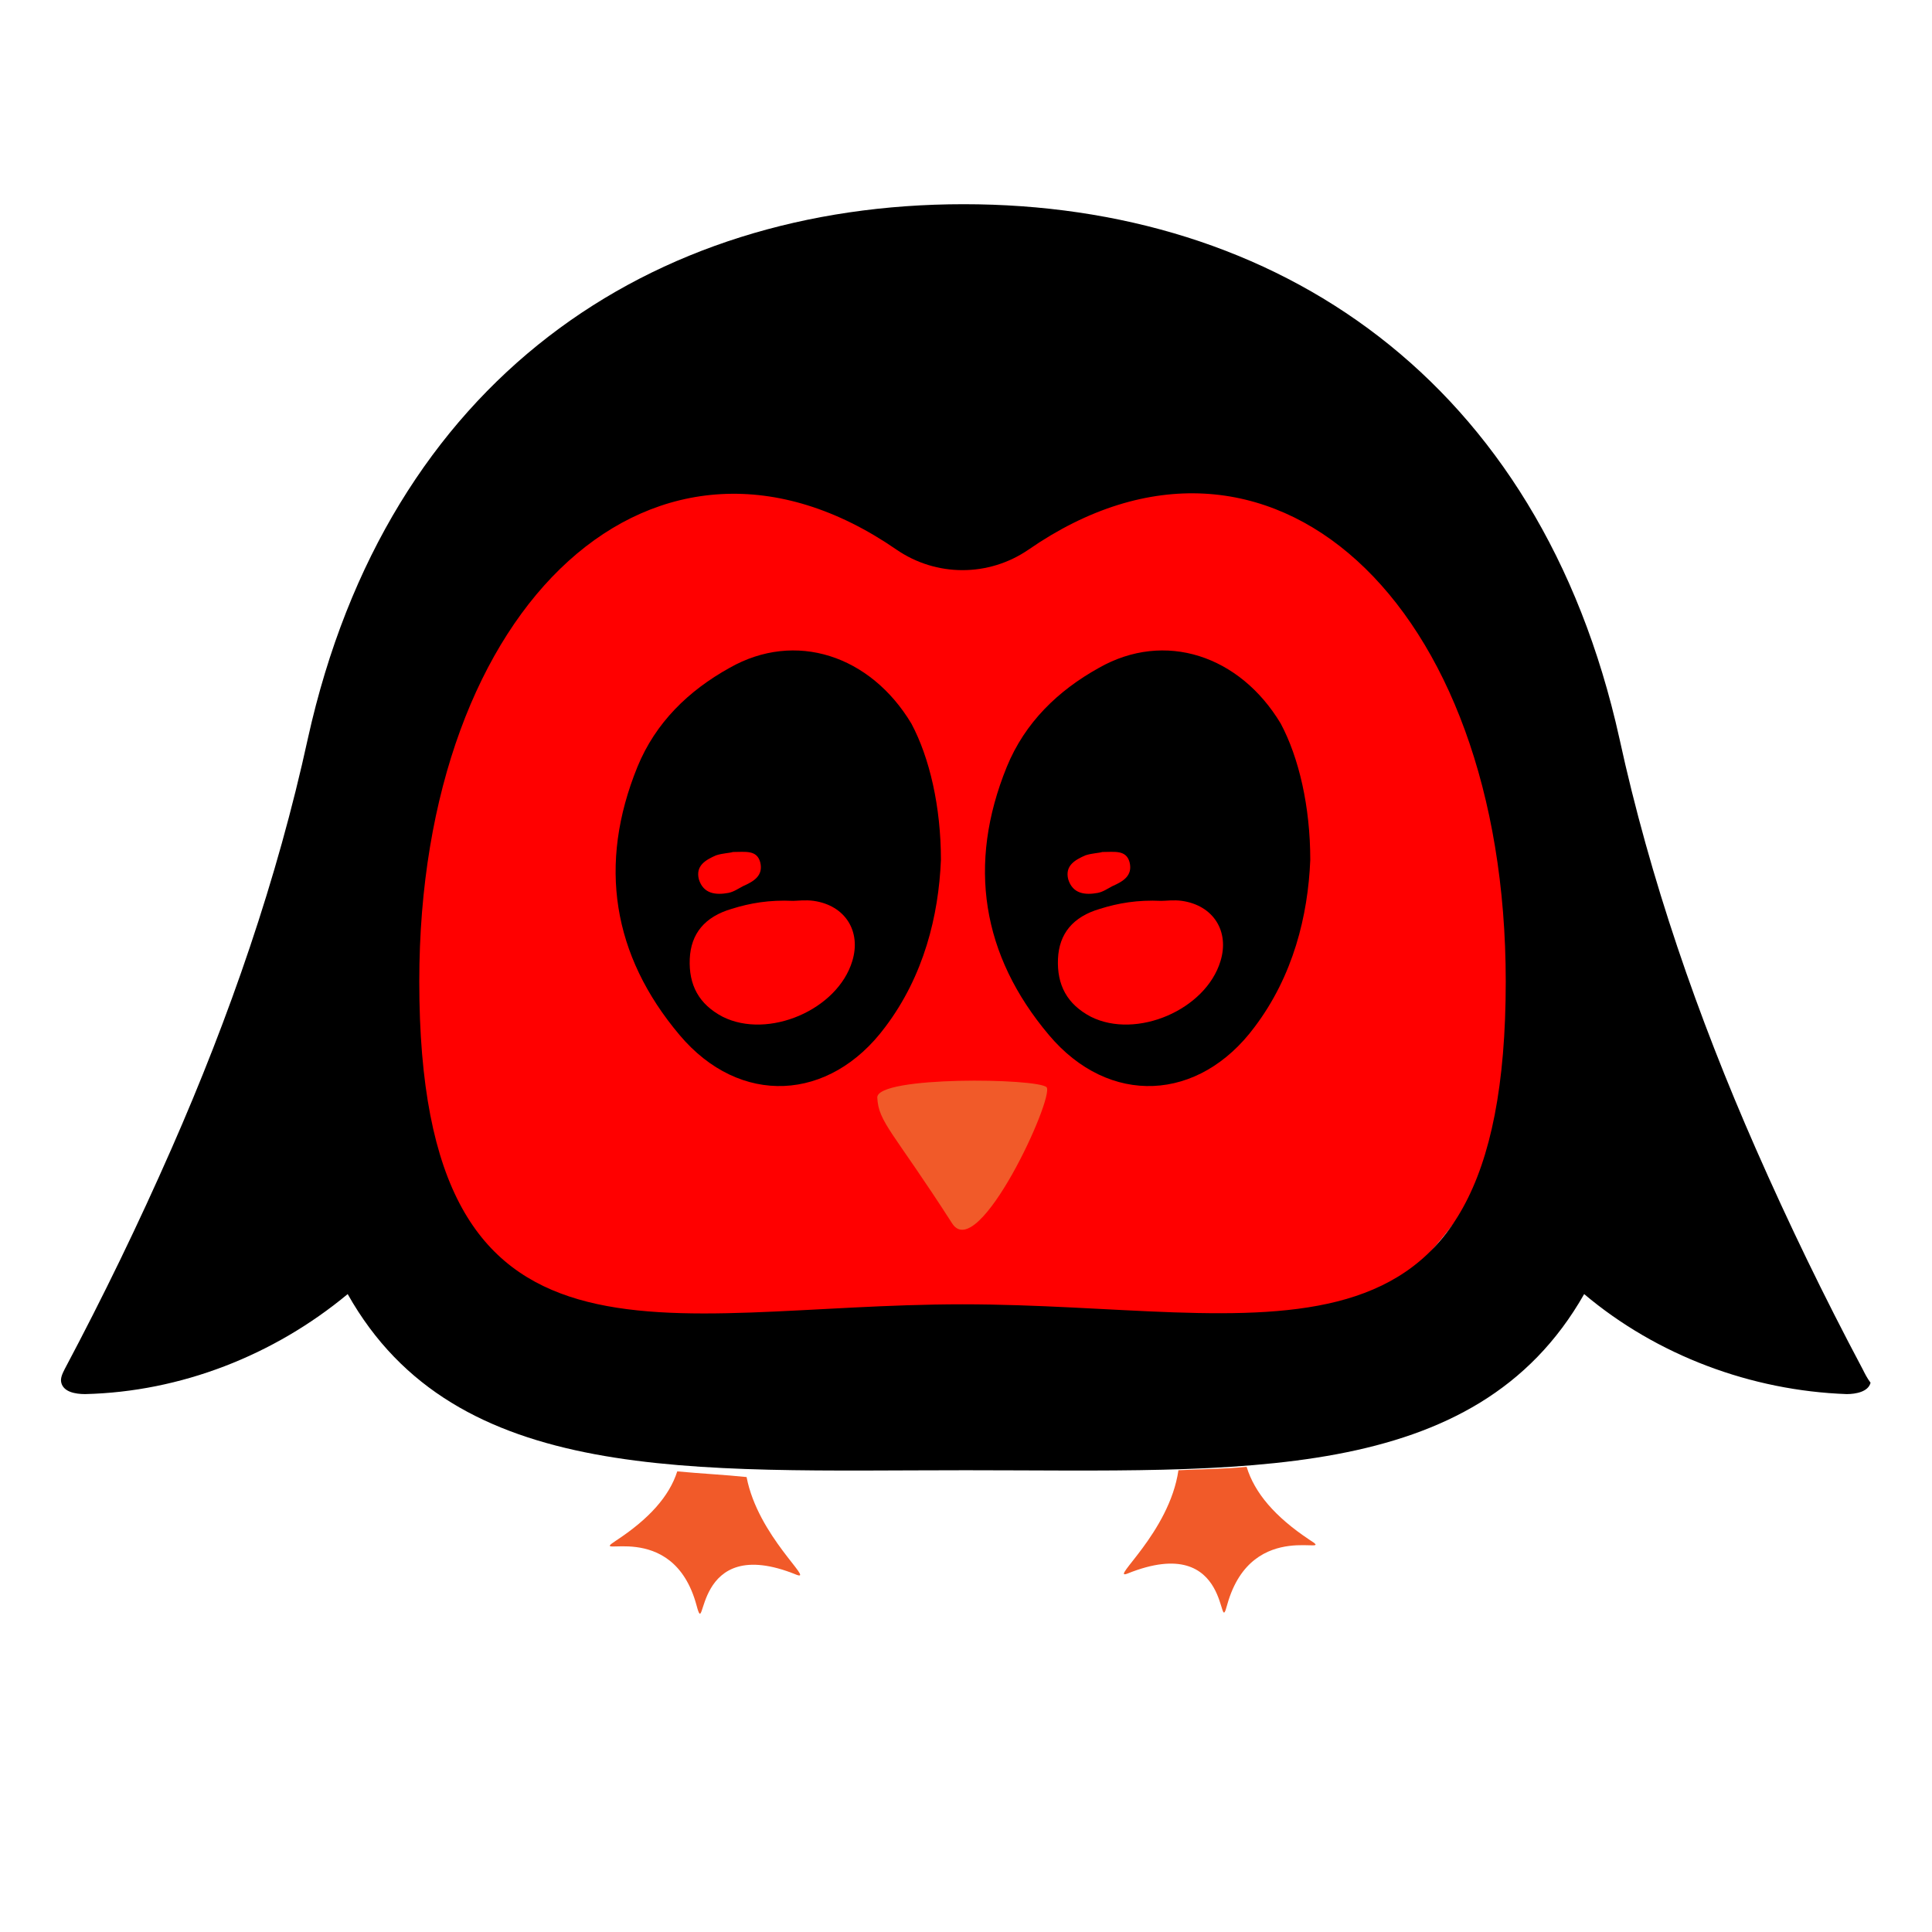 <svg width="170" height="170" xmlns="http://www.w3.org/2000/svg" xmlns:svg="http://www.w3.org/2000/svg">
	 <ellipse class="pet-body" ry="48.5" rx="53.5" id="svg_54" cy="79.98" cx="83.98" stroke-linecap="null" stroke-linejoin="null" stroke-dasharray="null" stroke-width="null" fill="#ff0000"/>
	 <style>
			#penguin--white-belly {
				fill: #ffffff;
			}
		</style>    
	 <path id="svg_28" d="m59.593,129.468c-0.7,2.2 -2.5,4.2 -5.4,6.1c-2.6,1.7 5,-2.1 7.1,5.7c0.9,3.4 -0.5,-6.5 8.8,-2.7c1.6,0.6 -3.4,-3.4 -4.4,-8.6c-1.9,-0.2 -4,-0.3 -6.1,-0.5z" fill="#F15A29"/>
	 <path id="svg_29" d="m115.193,135.468c-3,-2 -4.8,-4.1 -5.5,-6.4c-2,0.2 -4,0.2 -6,0.3c-0.8,5.5 -6.1,9.7 -4.5,9.1c9.4,-3.8 7.9,6.1 8.8,2.7c2.2,-7.8 9.9,-4 7.2,-5.7z" fill="#F15A29"/>
	 <path id="svg_30" fill="black" d="m163.893,120.468c-3.4,-6.4 -6.5,-12.8 -9.4,-19.4c-5.1,-11.6 -9.3,-23.7 -12,-36.1c-7,-31.6 -30.2,-47 -57.7,-47c-27.5,0 -50.7,15.4 -57.7,47c-2.7,12.4 -6.9,24.5 -12,36.1c-2.9,6.6 -6,13 -9.4,19.4c-0.2,0.4 -0.4,0.8 -0.3,1.2c0.2,0.8 1.2,1 2.1,1c8.4,-0.2 16.6,-3.4 23.1,-8.8c9.5,16.9 30.3,15.5 54.4,15.5c24.1,0 44.8,1.4 54.4,-15.5c6.4,5.4 14.7,8.5 23.1,8.8c0.8,0 1.9,-0.2 2.1,-1c-0.3,-0.4 -0.5,-0.8 -0.7,-1.2zm-79.2,-5.7c-26.4,0 -47.8,8.3 -47.8,-28.4c0,-33.5 21,-52.5 42,-38c3.5,2.4 8.1,2.4 11.6,0c21.1,-14.6 42,4.5 42,38c0,36.6 -21.4,28.4 -47.8,28.4z"/>
	 <path class="pet-eyes" id="svg_32" fill="black" d="m82.793,75.668c-0.2,4.9 -1.5,10.2 -4.9,14.7c-4.9,6.6 -12.8,7 -18.1,0.7c-5.9,-7 -7.2,-15 -3.7,-23.6c1.6,-3.9 4.5,-6.7 8.1,-8.7c5.8,-3.3 12.4,-1.1 16,4.9c1.6,3 2.6,7.3 2.6,12zm-13,3.6c-2.1,-0.1 -3.8,0.2 -5.4,0.7c-2.4,0.7 -3.6,2.2 -3.7,4.4c-0.1,2.3 0.8,4 2.9,5.1c4,2 10.1,-0.6 11.4,-4.9c0.8,-2.6 -0.6,-4.9 -3.4,-5.3c-0.7,-0.1 -1.5,0 -1.8,0zm-5.3,-4.3c-0.3,0.1 -0.9,0.1 -1.5,0.3c-0.9,0.4 -1.8,0.9 -1.5,2.1c0.4,1.3 1.5,1.4 2.6,1.2c0.5,-0.1 0.9,-0.4 1.3,-0.6c0.9,-0.4 1.8,-0.9 1.5,-2.1c-0.3,-1.1 -1.3,-0.9 -2.4,-0.9z"/>
	 <path class="pet-eyes" id="svg_33" d="m115.293,75.668c-0.2,4.9 -1.5,10.2 -4.9,14.7c-4.9,6.6 -12.8,7 -18.1,0.7c-5.9,-7 -7.2,-15 -3.7,-23.6c1.6,-3.9 4.5,-6.7 8.1,-8.7c5.8,-3.3 12.4,-1.1 16,4.9c1.6,3 2.6,7.3 2.6,12zm-13.1,3.6c-2.1,-0.1 -3.8,0.2 -5.4,0.7c-2.4,0.7 -3.6,2.2 -3.7,4.4c-0.1,2.3 0.8,4 2.9,5.1c4,2 10.1,-0.6 11.4,-4.9c0.8,-2.6 -0.6,-4.9 -3.4,-5.3c-0.7,-0.1 -1.4,0 -1.8,0zm-5.2,-4.3c-0.3,0.1 -0.9,0.1 -1.5,0.3c-0.9,0.4 -1.8,0.9 -1.5,2.1c0.4,1.3 1.5,1.4 2.6,1.2c0.5,-0.1 0.9,-0.4 1.3,-0.6c0.9,-0.4 1.8,-0.9 1.5,-2.1c-0.3,-1.1 -1.3,-0.9 -2.4,-0.9z"/>
	 <path id="svg_34" d="m92.093,95.668c0,0 0,0 0,0c-0.8,-0.8 -14.9,-1 -14.9,0.9c0.1,2.2 1.4,3 6.6,11.1c2.3,3.5 9,-11.1 8.3,-12z" fill="#F15A29"/>
  </svg>